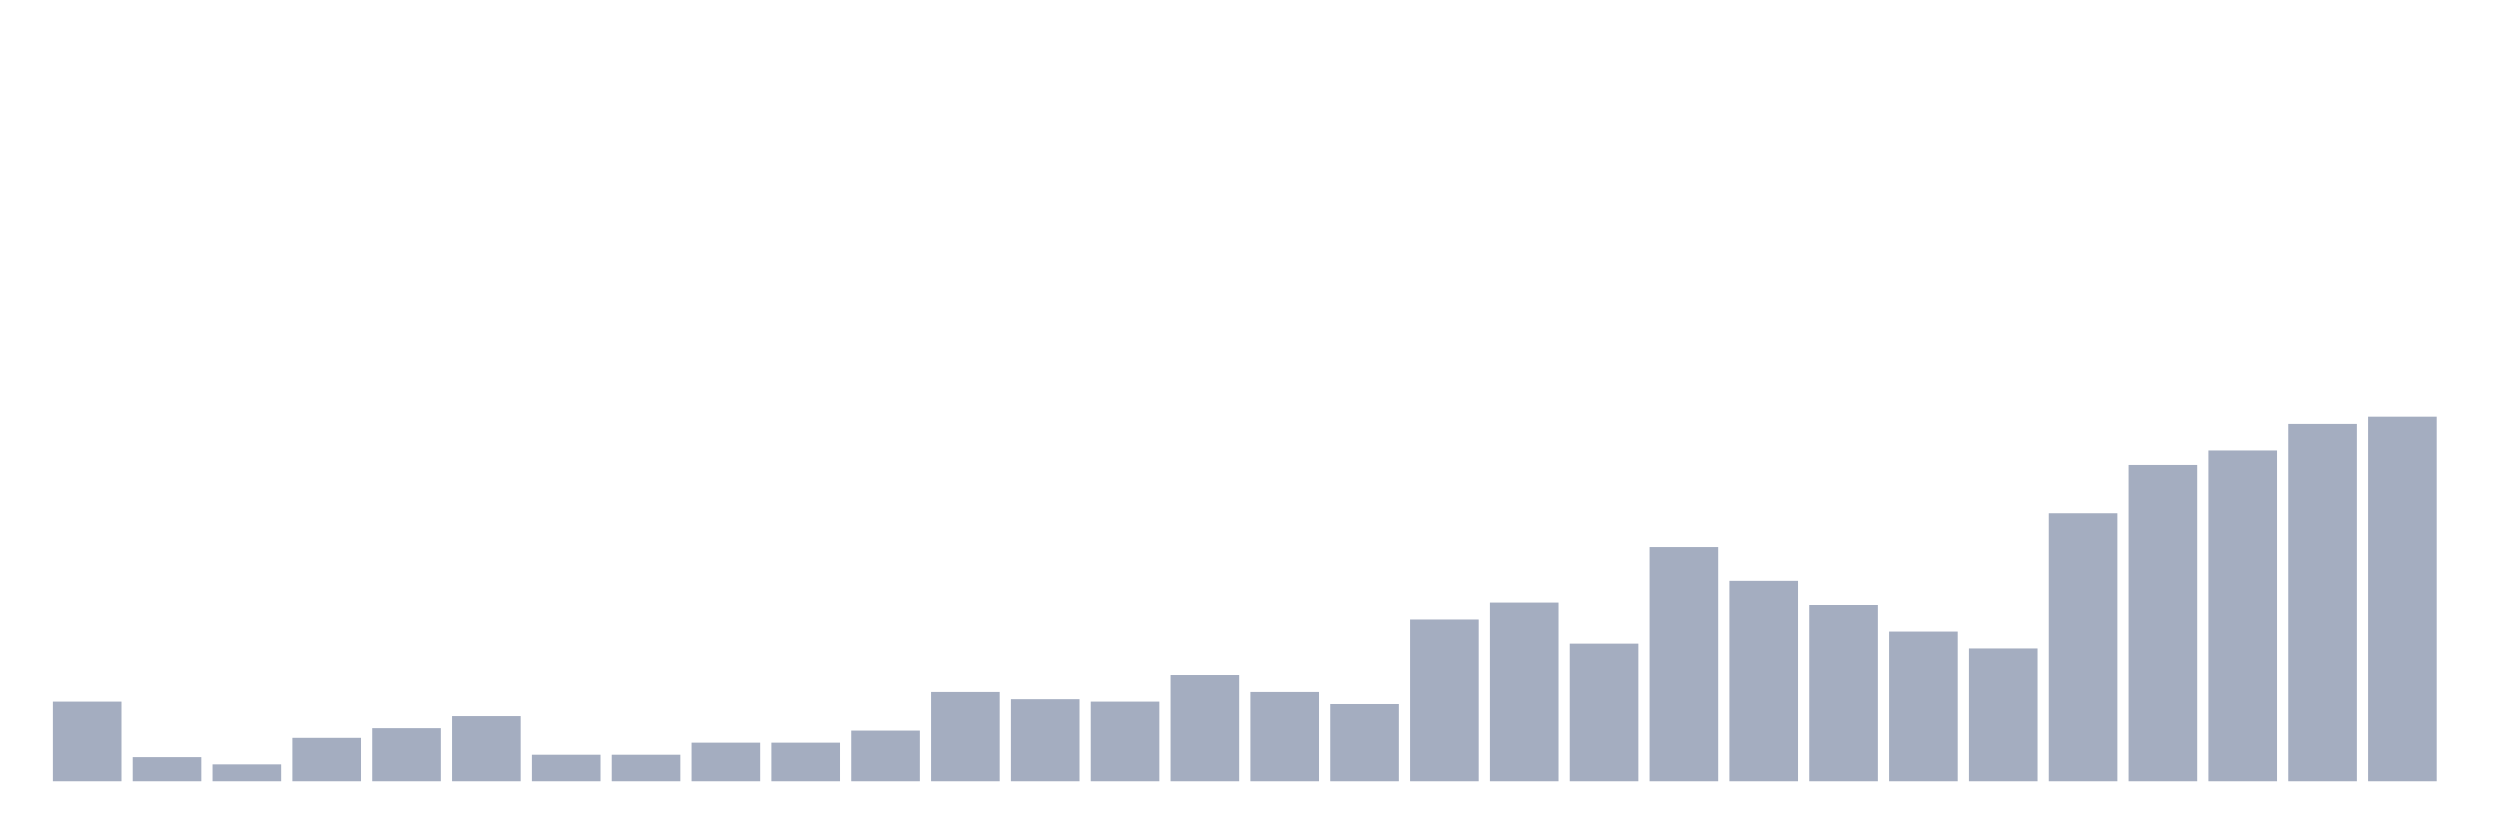 <svg xmlns="http://www.w3.org/2000/svg" viewBox="0 0 480 160"><g transform="translate(10,10)"><rect class="bar" x="0.153" width="13.175" y="124.702" height="15.298" fill="rgb(164,173,192)"></rect><rect class="bar" x="15.482" width="13.175" y="135.364" height="4.636" fill="rgb(164,173,192)"></rect><rect class="bar" x="30.81" width="13.175" y="136.755" height="3.245" fill="rgb(164,173,192)"></rect><rect class="bar" x="46.138" width="13.175" y="131.656" height="8.344" fill="rgb(164,173,192)"></rect><rect class="bar" x="61.466" width="13.175" y="129.801" height="10.199" fill="rgb(164,173,192)"></rect><rect class="bar" x="76.794" width="13.175" y="127.483" height="12.517" fill="rgb(164,173,192)"></rect><rect class="bar" x="92.123" width="13.175" y="134.901" height="5.099" fill="rgb(164,173,192)"></rect><rect class="bar" x="107.451" width="13.175" y="134.901" height="5.099" fill="rgb(164,173,192)"></rect><rect class="bar" x="122.779" width="13.175" y="132.583" height="7.417" fill="rgb(164,173,192)"></rect><rect class="bar" x="138.107" width="13.175" y="132.583" height="7.417" fill="rgb(164,173,192)"></rect><rect class="bar" x="153.436" width="13.175" y="130.265" height="9.735" fill="rgb(164,173,192)"></rect><rect class="bar" x="168.764" width="13.175" y="122.848" height="17.152" fill="rgb(164,173,192)"></rect><rect class="bar" x="184.092" width="13.175" y="124.238" height="15.762" fill="rgb(164,173,192)"></rect><rect class="bar" x="199.42" width="13.175" y="124.702" height="15.298" fill="rgb(164,173,192)"></rect><rect class="bar" x="214.748" width="13.175" y="119.603" height="20.397" fill="rgb(164,173,192)"></rect><rect class="bar" x="230.077" width="13.175" y="122.848" height="17.152" fill="rgb(164,173,192)"></rect><rect class="bar" x="245.405" width="13.175" y="125.166" height="14.834" fill="rgb(164,173,192)"></rect><rect class="bar" x="260.733" width="13.175" y="108.94" height="31.06" fill="rgb(164,173,192)"></rect><rect class="bar" x="276.061" width="13.175" y="105.695" height="34.305" fill="rgb(164,173,192)"></rect><rect class="bar" x="291.39" width="13.175" y="113.576" height="26.424" fill="rgb(164,173,192)"></rect><rect class="bar" x="306.718" width="13.175" y="95.033" height="44.967" fill="rgb(164,173,192)"></rect><rect class="bar" x="322.046" width="13.175" y="101.523" height="38.477" fill="rgb(164,173,192)"></rect><rect class="bar" x="337.374" width="13.175" y="106.159" height="33.841" fill="rgb(164,173,192)"></rect><rect class="bar" x="352.702" width="13.175" y="111.258" height="28.742" fill="rgb(164,173,192)"></rect><rect class="bar" x="368.031" width="13.175" y="114.503" height="25.497" fill="rgb(164,173,192)"></rect><rect class="bar" x="383.359" width="13.175" y="88.543" height="51.457" fill="rgb(164,173,192)"></rect><rect class="bar" x="398.687" width="13.175" y="79.272" height="60.728" fill="rgb(164,173,192)"></rect><rect class="bar" x="414.015" width="13.175" y="76.49" height="63.51" fill="rgb(164,173,192)"></rect><rect class="bar" x="429.344" width="13.175" y="71.391" height="68.609" fill="rgb(164,173,192)"></rect><rect class="bar" x="444.672" width="13.175" y="70" height="70" fill="rgb(164,173,192)"></rect></g></svg>